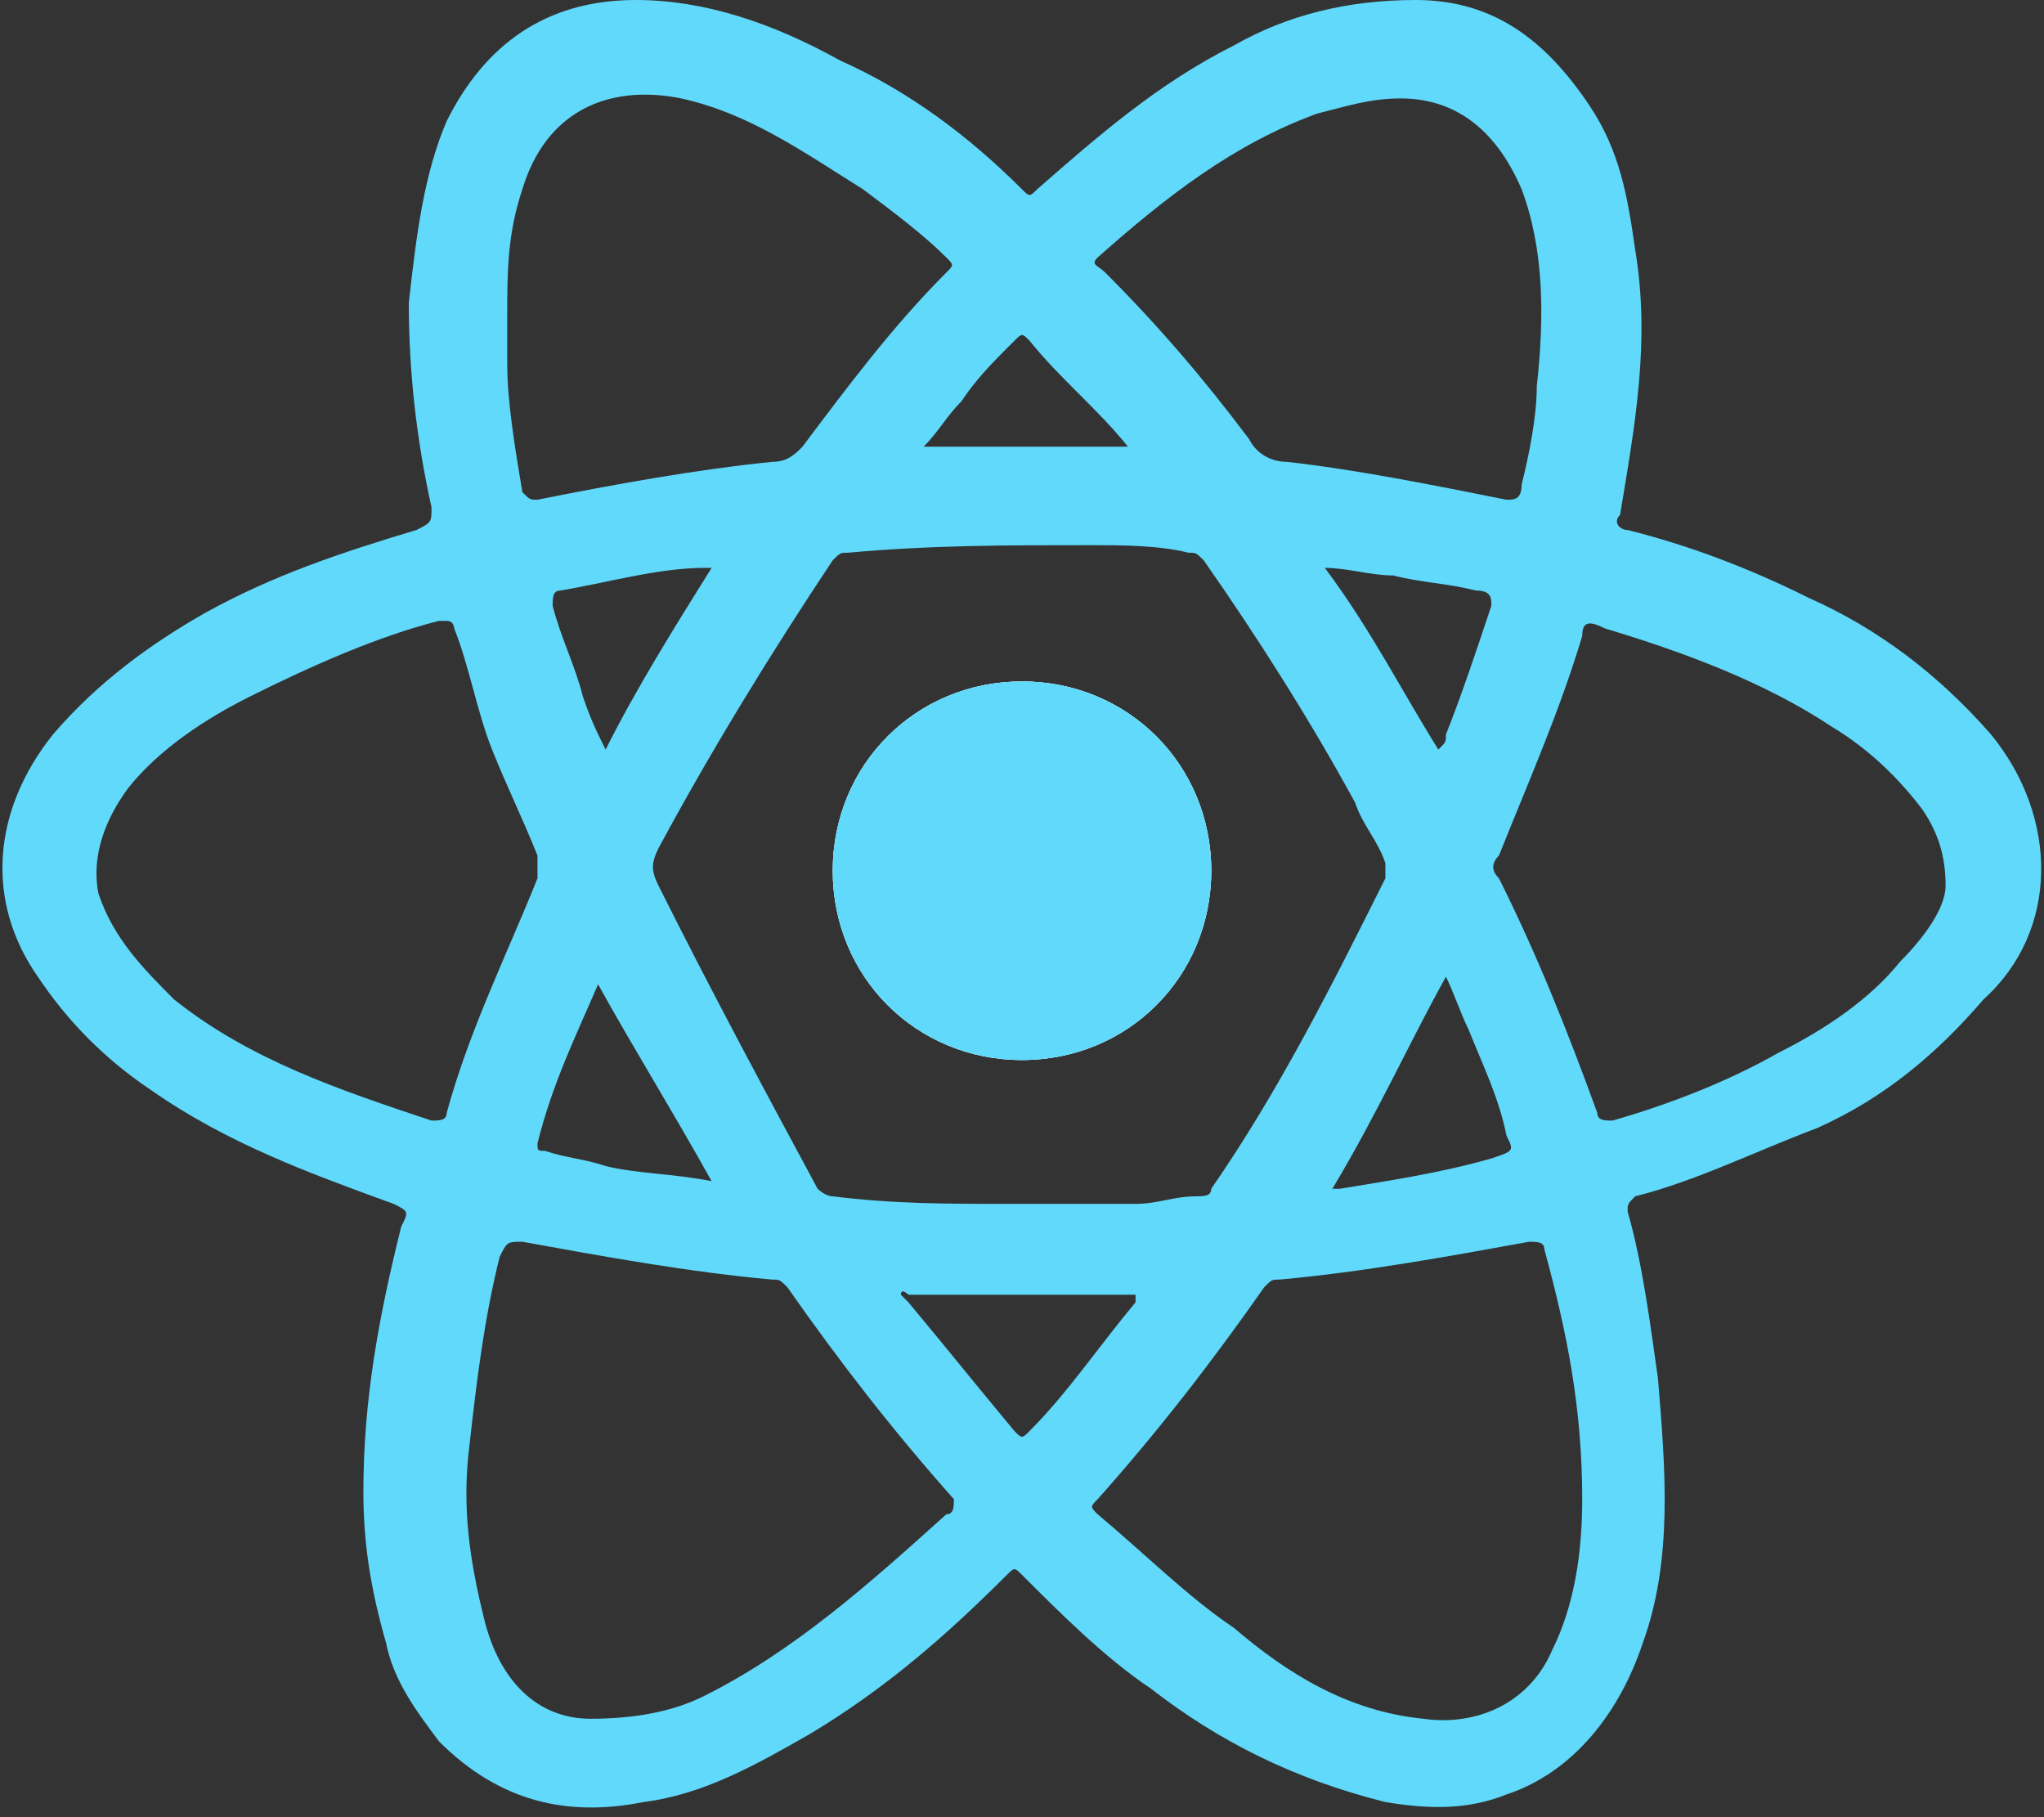 <?xml version="1.0" encoding="utf-8"?>
<!-- Generator: Adobe Illustrator 24.0.1, SVG Export Plug-In . SVG Version: 6.00 Build 0)  -->
<svg version="1.1" id="Layer_1" xmlns="http://www.w3.org/2000/svg" xmlns:xlink="http://www.w3.org/1999/xlink" x="0px" y="0px"
	 viewBox="0 0 27 24" style="enable-background:new 0 0 27 24;" xml:space="preserve">
<rect x="0" y="0" width="27" height="24" fill="#333333" stroke="none"/>
<style type="text/css">
	.st0{fill:#61D9FA;}
	.st1{fill:#FEFEFE;}
</style>
<g>
	<path class="st0" d="M13.5,9c-1.4,0-2.5,1.1-2.5,2.5c0,1.4,1.1,2.5,2.5,2.5c1.4,0,2.5-1.1,2.5-2.5C16,10.1,14.9,9,13.5,9z M13.5,9
		c-1.4,0-2.5,1.1-2.5,2.5c0,1.4,1.1,2.5,2.5,2.5c1.4,0,2.5-1.1,2.5-2.5C16,10.1,14.9,9,13.5,9z M13.5,9c-1.4,0-2.5,1.1-2.5,2.5
		c0,1.4,1.1,2.5,2.5,2.5c1.4,0,2.5-1.1,2.5-2.5C16,10.1,14.9,9,13.5,9z M13.5,9c-1.4,0-2.5,1.1-2.5,2.5c0,1.4,1.1,2.5,2.5,2.5
		c1.4,0,2.5-1.1,2.5-2.5C16,10.1,14.9,9,13.5,9z M13.5,9c-1.4,0-2.5,1.1-2.5,2.5c0,1.4,1.1,2.5,2.5,2.5c1.4,0,2.5-1.1,2.5-2.5
		C16,10.1,14.9,9,13.5,9z M13.5,9c-1.4,0-2.5,1.1-2.5,2.5c0,1.4,1.1,2.5,2.5,2.5c1.4,0,2.5-1.1,2.5-2.5C16,10.1,14.9,9,13.5,9z
		 M13.5,9c-1.4,0-2.5,1.1-2.5,2.5c0,1.4,1.1,2.5,2.5,2.5c1.4,0,2.5-1.1,2.5-2.5C16,10.1,14.9,9,13.5,9z M13.5,9
		c-1.4,0-2.5,1.1-2.5,2.5c0,1.4,1.1,2.5,2.5,2.5c1.4,0,2.5-1.1,2.5-2.5C16,10.1,14.9,9,13.5,9z M13.5,9c-1.4,0-2.5,1.1-2.5,2.5
		c0,1.4,1.1,2.5,2.5,2.5c1.4,0,2.5-1.1,2.5-2.5C16,10.1,14.9,9,13.5,9z M13.5,9c-1.4,0-2.5,1.1-2.5,2.5c0,1.4,1.1,2.5,2.5,2.5
		c1.4,0,2.5-1.1,2.5-2.5C16,10.1,14.9,9,13.5,9z M13.5,9c-1.4,0-2.5,1.1-2.5,2.5c0,1.4,1.1,2.5,2.5,2.5c1.4,0,2.5-1.1,2.5-2.5
		C16,10.1,14.9,9,13.5,9z M13.5,9c-1.4,0-2.5,1.1-2.5,2.5c0,1.4,1.1,2.5,2.5,2.5c1.4,0,2.5-1.1,2.5-2.5C16,10.1,14.9,9,13.5,9z
		 M26.3,9.7c-0.7-0.8-1.5-1.4-2.4-1.8c-0.8-0.4-1.6-0.7-2.4-0.9c-0.1,0-0.2-0.1-0.1-0.2c0.2-1.2,0.4-2.3,0.2-3.5
		c-0.1-0.7-0.2-1.3-0.6-1.9C20.4,0.5,19.7,0,18.7,0c-0.9,0-1.7,0.2-2.4,0.6c-1,0.5-1.8,1.2-2.6,1.9c-0.1,0.1-0.1,0.1-0.2,0
		c-0.7-0.7-1.5-1.3-2.4-1.7C10.2,0.3,9.3,0,8.4,0C7.2,0,6.4,0.6,5.9,1.6C5.6,2.3,5.5,3.1,5.4,4c0,0.9,0.1,1.8,0.3,2.7
		C5.7,6.9,5.7,6.9,5.5,7c-1,0.3-1.9,0.6-2.8,1.1C2,8.5,1.3,9,0.7,9.7c-0.8,1-0.9,2.2-0.2,3.2c0.4,0.6,0.9,1.1,1.5,1.5
		c1,0.7,2.1,1.1,3.2,1.5c0.2,0.1,0.2,0.1,0.1,0.3c-0.3,1.2-0.5,2.3-0.5,3.5c0,0.7,0.1,1.3,0.3,2c0.1,0.5,0.4,0.9,0.7,1.3
		c0.8,0.8,1.7,1,2.7,0.8c0.8-0.1,1.5-0.5,2.2-0.9c1-0.6,1.8-1.3,2.6-2.1c0.1-0.1,0.1-0.1,0.2,0c0.5,0.5,1.1,1.1,1.7,1.5
		c0.9,0.7,1.9,1.2,3.1,1.5c0.6,0.1,1.1,0.1,1.6-0.1c0.9-0.3,1.5-1.1,1.8-2c0.4-1.1,0.3-2.3,0.2-3.5c-0.1-0.7-0.2-1.5-0.4-2.2
		c0-0.1,0-0.1,0.1-0.2c0.8-0.2,1.6-0.6,2.4-0.9c0.9-0.4,1.6-1,2.2-1.7C27.2,12.3,27.2,10.8,26.3,9.7z M14.5,3.4
		c0.9-0.8,1.8-1.5,2.9-1.9c0.4-0.1,0.7-0.2,1.1-0.2c0.8,0,1.3,0.5,1.6,1.2c0.3,0.8,0.3,1.7,0.2,2.6c0,0.4-0.1,0.9-0.2,1.3
		c0,0.2-0.1,0.2-0.2,0.2c-1-0.2-2-0.4-2.9-0.5c-0.2,0-0.4-0.1-0.5-0.3c-0.6-0.8-1.2-1.5-1.9-2.2C14.5,3.5,14.4,3.5,14.5,3.4z
		 M7.9,13C7.9,13,7.9,13,7.9,13c0.5,0.9,1,1.7,1.5,2.6c-0.5-0.1-1-0.1-1.4-0.2c-0.3-0.1-0.5-0.1-0.8-0.2c-0.1,0-0.1,0-0.1-0.1
		C7.3,14.3,7.6,13.7,7.9,13z M7.4,7.8C8,7.7,8.7,7.5,9.3,7.5c0,0,0.1,0,0.1,0C8.9,8.3,8.4,9.1,8,9.9C7.9,9.7,7.8,9.5,7.7,9.2
		C7.6,8.8,7.4,8.4,7.3,8C7.3,7.9,7.3,7.8,7.4,7.8z M8.7,11.7c-0.1-0.2-0.1-0.3,0-0.5c0.7-1.3,1.5-2.6,2.3-3.8
		c0.1-0.1,0.1-0.1,0.2-0.1c1.1-0.1,2.1-0.1,3.2-0.1c0.4,0,0.9,0,1.3,0.1c0.1,0,0.1,0,0.2,0.1c0.7,1,1.4,2.1,2,3.2
		c0.1,0.3,0.3,0.5,0.4,0.8c0,0.1,0,0.2,0,0.2c-0.7,1.4-1.4,2.8-2.3,4.1c0,0.1-0.1,0.1-0.2,0.1c-0.3,0-0.5,0.1-0.8,0.1
		c-0.6,0-1.1,0-1.7,0c-0.8,0-1.5,0-2.3-0.1c-0.1,0-0.2-0.1-0.2-0.1C10.1,14.4,9.4,13.1,8.7,11.7z M19.1,12.9
		c0.1,0.2,0.2,0.5,0.3,0.7c0.2,0.5,0.4,0.9,0.5,1.4c0.1,0.2,0.1,0.2-0.2,0.3c-0.7,0.2-1.4,0.3-2,0.4c0,0,0,0-0.1,0
		C18.2,14.7,18.6,13.8,19.1,12.9z M19.7,8c-0.2,0.6-0.4,1.2-0.6,1.7c0,0.1,0,0.1-0.1,0.2c-0.5-0.8-0.9-1.6-1.5-2.4
		c0.3,0,0.6,0.1,0.9,0.1c0.4,0.1,0.7,0.1,1.1,0.2C19.7,7.8,19.7,7.9,19.7,8z M13.4,4.5c0.1-0.1,0.1-0.1,0.2,0
		c0.4,0.5,0.9,0.9,1.3,1.4c0,0,0,0,0,0c-0.9,0-1.8,0-2.7,0c0.2-0.2,0.3-0.4,0.5-0.6C12.9,5,13.1,4.8,13.4,4.5z M6.9,2.5
		C7.2,1.5,8,1.1,9,1.3c0.9,0.2,1.6,0.7,2.4,1.2c0.4,0.3,0.8,0.6,1.1,0.9c0.1,0.1,0.1,0.1,0,0.2c-0.7,0.7-1.3,1.5-1.9,2.3
		c-0.1,0.1-0.2,0.2-0.4,0.2C9.2,6.2,8.1,6.4,7.1,6.6C7,6.6,7,6.6,6.9,6.5C6.8,5.9,6.7,5.3,6.7,4.8c0-0.2,0-0.4,0-0.6
		C6.7,3.6,6.7,3.1,6.9,2.5z M5.9,14.7c0,0.1-0.1,0.1-0.2,0.1c-1.2-0.4-2.4-0.8-3.4-1.6c-0.4-0.4-0.8-0.8-1-1.4
		c-0.1-0.5,0.1-1,0.4-1.4c0.4-0.5,1-0.9,1.6-1.2c0.8-0.4,1.7-0.8,2.5-1c0,0,0.1,0,0.1,0c0.1,0,0.1,0.1,0.1,0.1
		c0.2,0.5,0.3,1.1,0.5,1.6c0.2,0.5,0.4,0.9,0.6,1.4c0,0.1,0,0.2,0,0.3C6.7,12.6,6.2,13.6,5.9,14.7z M12.5,20c-1,0.9-2,1.8-3.2,2.4
		c-0.4,0.2-0.9,0.3-1.5,0.3c-0.7,0-1.2-0.5-1.4-1.3c-0.2-0.8-0.3-1.5-0.2-2.3c0.1-0.9,0.2-1.7,0.4-2.5c0.1-0.2,0.1-0.2,0.3-0.2
		c1.1,0.2,2.2,0.4,3.3,0.5c0.1,0,0.1,0,0.2,0.1c0.7,1,1.4,1.9,2.2,2.8C12.6,19.9,12.6,20,12.5,20z M13.6,18.9
		c-0.1,0.1-0.1,0.1-0.2,0c-0.5-0.6-0.9-1.1-1.4-1.7c0,0-0.1-0.1-0.1-0.1c0-0.1,0.1,0,0.1,0c0.1,0,0.2,0,0.3,0c0.5,0,1,0,1.6,0
		c0.3,0,0.6,0,1,0c0,0,0.1,0,0.1,0c0,0,0,0.1,0,0.1C14.5,17.8,14.1,18.4,13.6,18.9z M20.5,21.8c-0.3,0.7-1,1-1.7,0.9
		c-1-0.1-1.8-0.6-2.5-1.2c-0.6-0.4-1.2-1-1.8-1.5c-0.1-0.1-0.1-0.1,0-0.2c0.8-0.9,1.5-1.8,2.2-2.8c0.1-0.1,0.1-0.1,0.2-0.1
		c1.1-0.1,2.2-0.3,3.3-0.5c0.1,0,0.2,0,0.2,0.1c0.3,1.1,0.5,2.1,0.5,3.3C20.9,20.5,20.8,21.2,20.5,21.8z M25.1,12.7
		c-0.4,0.5-1,0.9-1.6,1.2c-0.7,0.4-1.5,0.7-2.2,0.9c-0.1,0-0.2,0-0.2-0.1c-0.4-1.1-0.8-2.1-1.3-3.1c-0.1-0.1-0.1-0.2,0-0.3
		c0.4-1,0.8-1.9,1.1-2.9c0-0.2,0.1-0.2,0.3-0.1c1,0.3,2.1,0.7,3,1.3c0.5,0.3,0.9,0.7,1.2,1.1c0.2,0.3,0.3,0.6,0.3,1
		C25.7,12,25.4,12.4,25.1,12.7z M13.5,14c1.4,0,2.5-1.1,2.5-2.5c0-1.4-1.1-2.5-2.5-2.5c-1.4,0-2.5,1.1-2.5,2.5
		C11,12.9,12.1,14,13.5,14z M13.5,9c-1.4,0-2.5,1.1-2.5,2.5c0,1.4,1.1,2.5,2.5,2.5c1.4,0,2.5-1.1,2.5-2.5C16,10.1,14.9,9,13.5,9z
		 M13.5,9c-1.4,0-2.5,1.1-2.5,2.5c0,1.4,1.1,2.5,2.5,2.5c1.4,0,2.5-1.1,2.5-2.5C16,10.1,14.9,9,13.5,9z M13.5,9
		c-1.4,0-2.5,1.1-2.5,2.5c0,1.4,1.1,2.5,2.5,2.5c1.4,0,2.5-1.1,2.5-2.5C16,10.1,14.9,9,13.5,9z M13.5,9c-1.4,0-2.5,1.1-2.5,2.5
		c0,1.4,1.1,2.5,2.5,2.5c1.4,0,2.5-1.1,2.5-2.5C16,10.1,14.9,9,13.5,9z M13.5,9c-1.4,0-2.5,1.1-2.5,2.5c0,1.4,1.1,2.5,2.5,2.5
		c1.4,0,2.5-1.1,2.5-2.5C16,10.1,14.9,9,13.5,9z M13.5,9c-1.4,0-2.5,1.1-2.5,2.5c0,1.4,1.1,2.5,2.5,2.5c1.4,0,2.5-1.1,2.5-2.5
		C16,10.1,14.9,9,13.5,9z M13.5,9c-1.4,0-2.5,1.1-2.5,2.5c0,1.4,1.1,2.5,2.5,2.5c1.4,0,2.5-1.1,2.5-2.5C16,10.1,14.9,9,13.5,9z
		 M13.5,9c-1.4,0-2.5,1.1-2.5,2.5c0,1.4,1.1,2.5,2.5,2.5c1.4,0,2.5-1.1,2.5-2.5C16,10.1,14.9,9,13.5,9z M13.5,9
		c-1.4,0-2.5,1.1-2.5,2.5c0,1.4,1.1,2.5,2.5,2.5c1.4,0,2.5-1.1,2.5-2.5C16,10.1,14.9,9,13.5,9z M13.5,9c-1.4,0-2.5,1.1-2.5,2.5
		c0,1.4,1.1,2.5,2.5,2.5c1.4,0,2.5-1.1,2.5-2.5C16,10.1,14.9,9,13.5,9z"/>
	<path class="st1" d="M16,11.5c0,1.4-1.1,2.5-2.5,2.5c-1.4,0-2.5-1.1-2.5-2.5c0-1.4,1.1-2.5,2.5-2.5C14.9,9,16,10.1,16,11.5z"/>
	<path class="st0" d="M16,11.5c0,1.4-1.1,2.5-2.5,2.5c-1.4,0-2.5-1.1-2.5-2.5c0-1.4,1.1-2.5,2.5-2.5C14.9,9,16,10.1,16,11.5z"/>
</g>
</svg>
